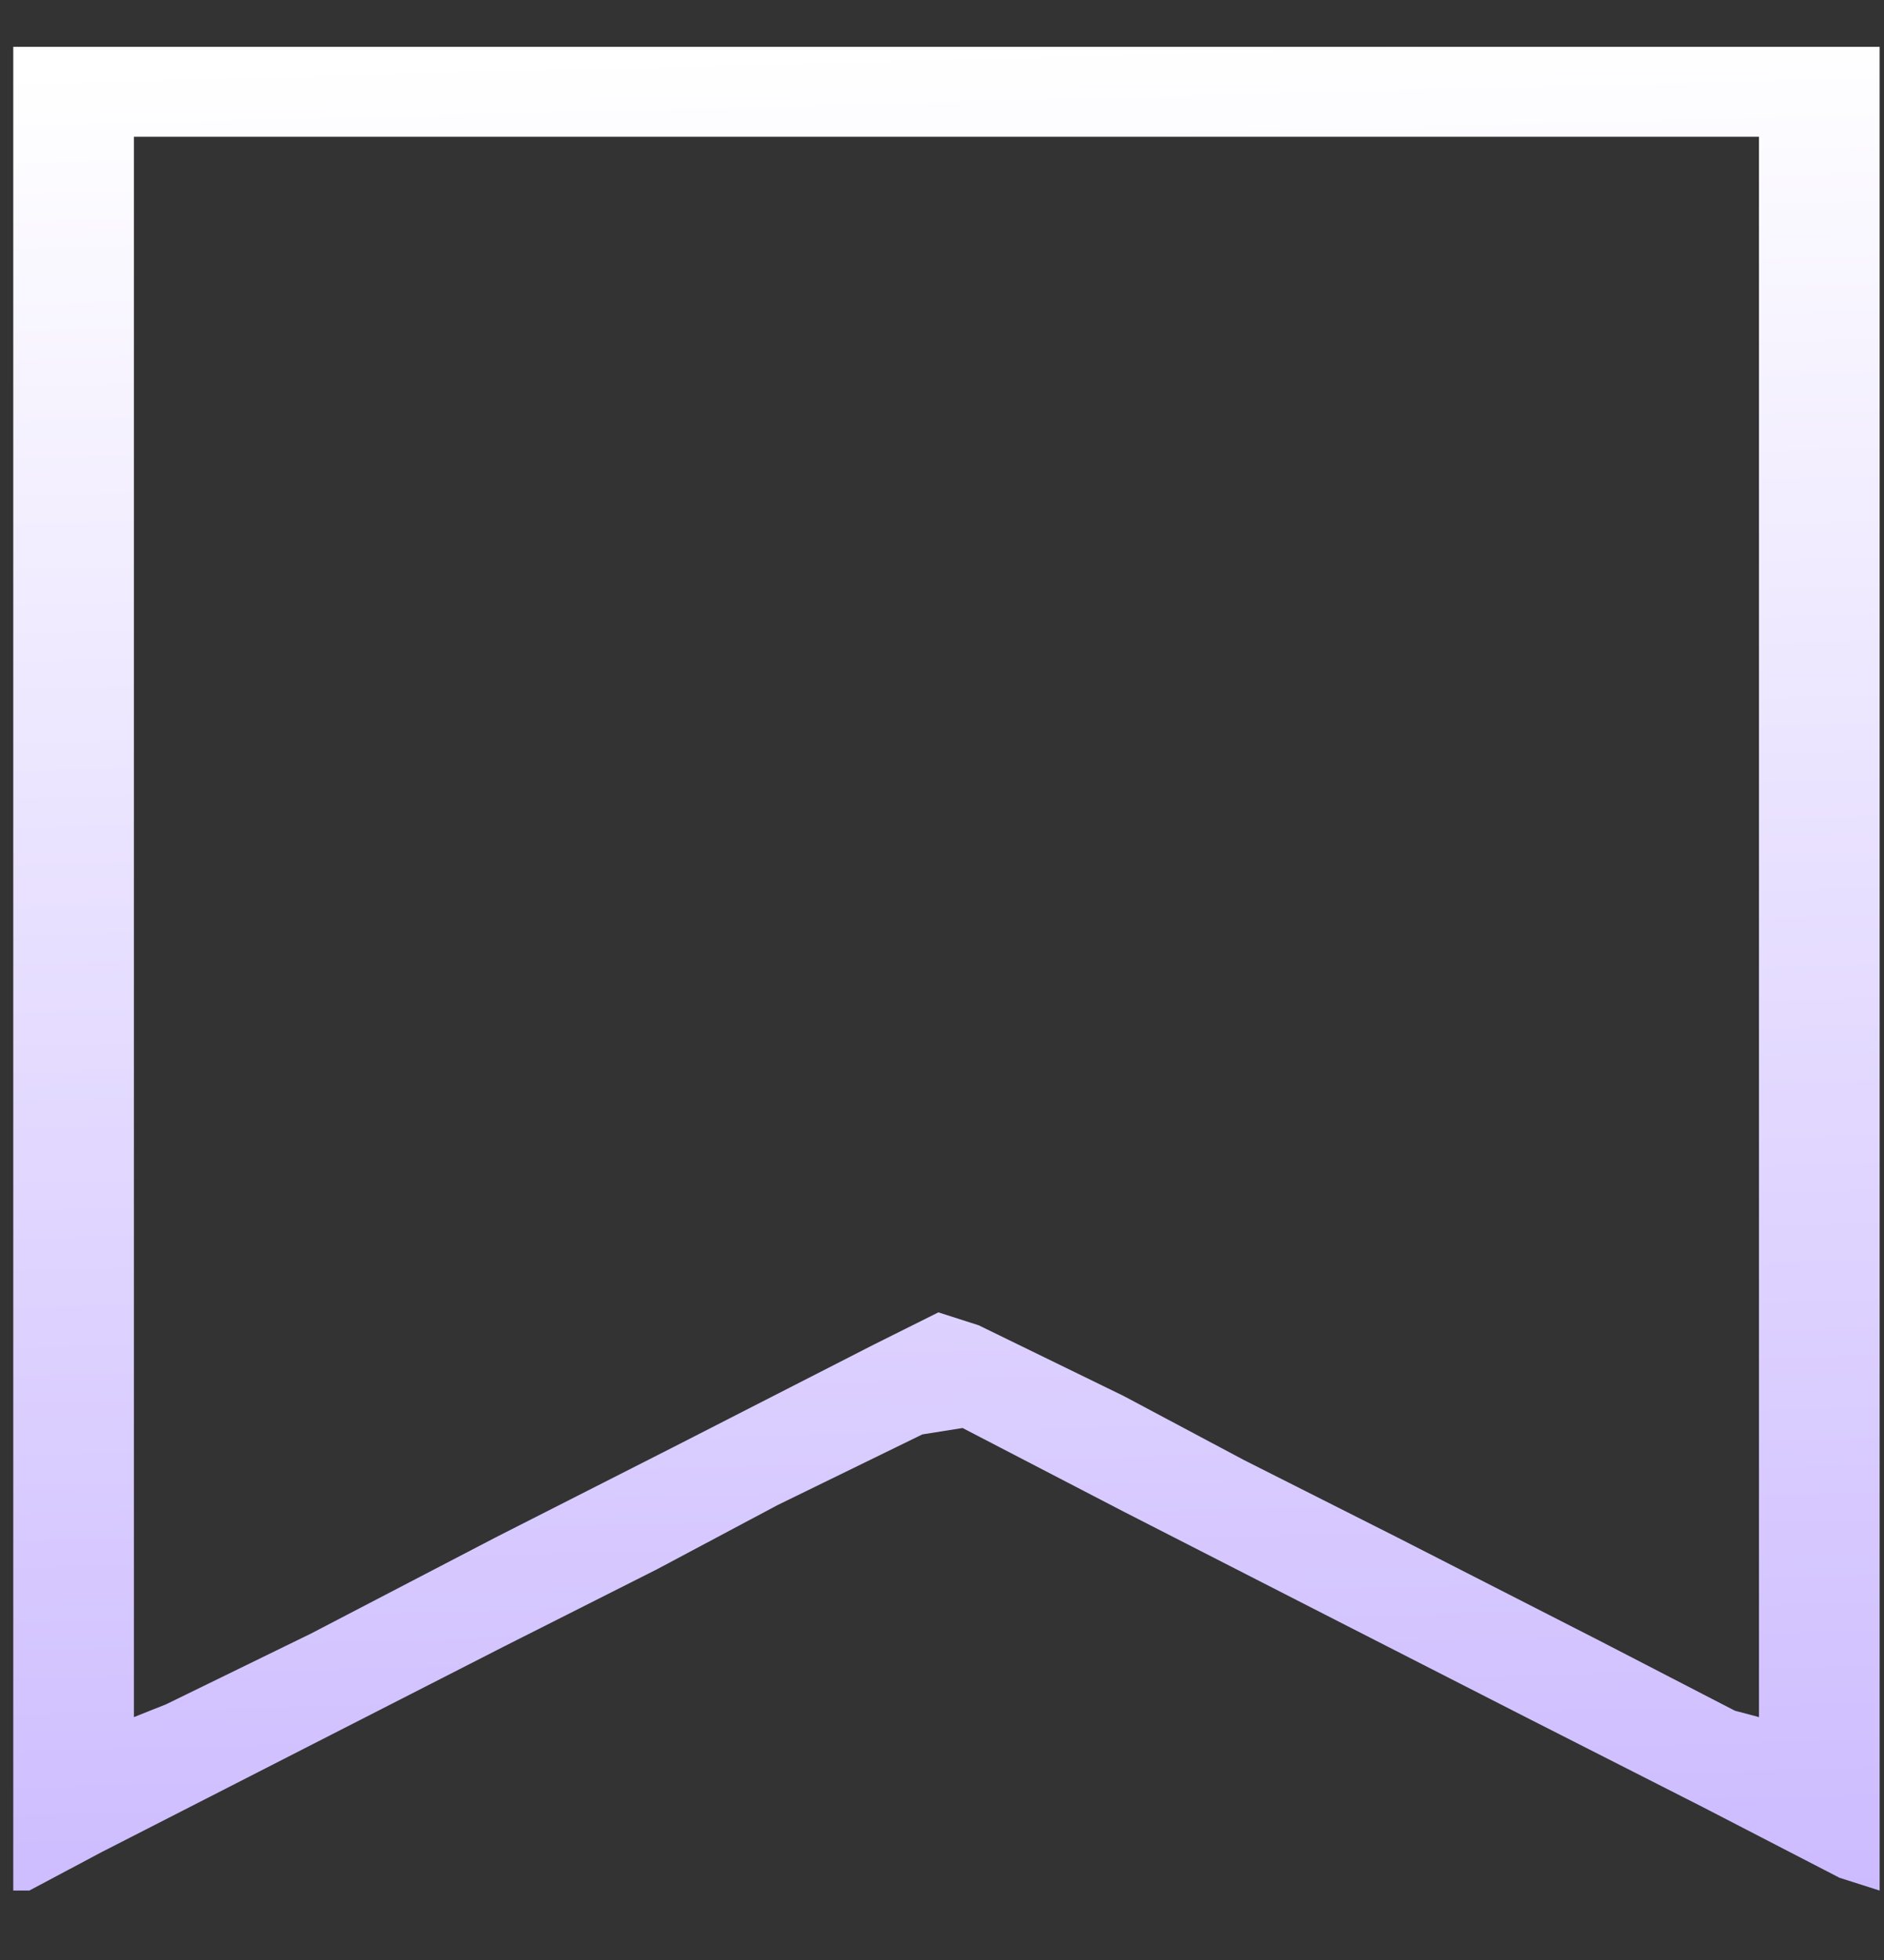 <svg width="25" height="26" viewBox="0 0 25 26" fill="none" xmlns="http://www.w3.org/2000/svg">
<rect x="0" y="0" width="25" height="26" fill="#333333" stroke="none"/>
<path d="M0.176 0.621H24.942V25.079L24.409 24.909L22.594 23.971L20.245 22.778L17.576 21.415L14.908 20.051L12.773 18.943L12.239 19.028L10.317 19.966L8.716 20.818L6.688 21.841L4.019 23.204L1.35 24.568L0.389 25.079H0.176V0.621ZM1.777 1.814V22.778L2.204 22.608L4.126 21.67L6.581 20.392L8.93 19.199L11.598 17.835L12.452 17.409L12.986 17.58L14.908 18.517L16.509 19.369L18.537 20.392L21.206 21.755L23.021 22.693L23.341 22.778V1.814H1.777Z" fill="url(#paint0_linear_18_1658)"/>
<defs>
<linearGradient id="paint0_linear_18_1658" x1="12.559" y1="0.621" x2="13.332" y2="30.472" gradientUnits="userSpaceOnUse">
<stop stop-color="white"/>
<stop offset="1" stop-color="#C2ADFF"/>
</linearGradient>
</defs>
</svg>
